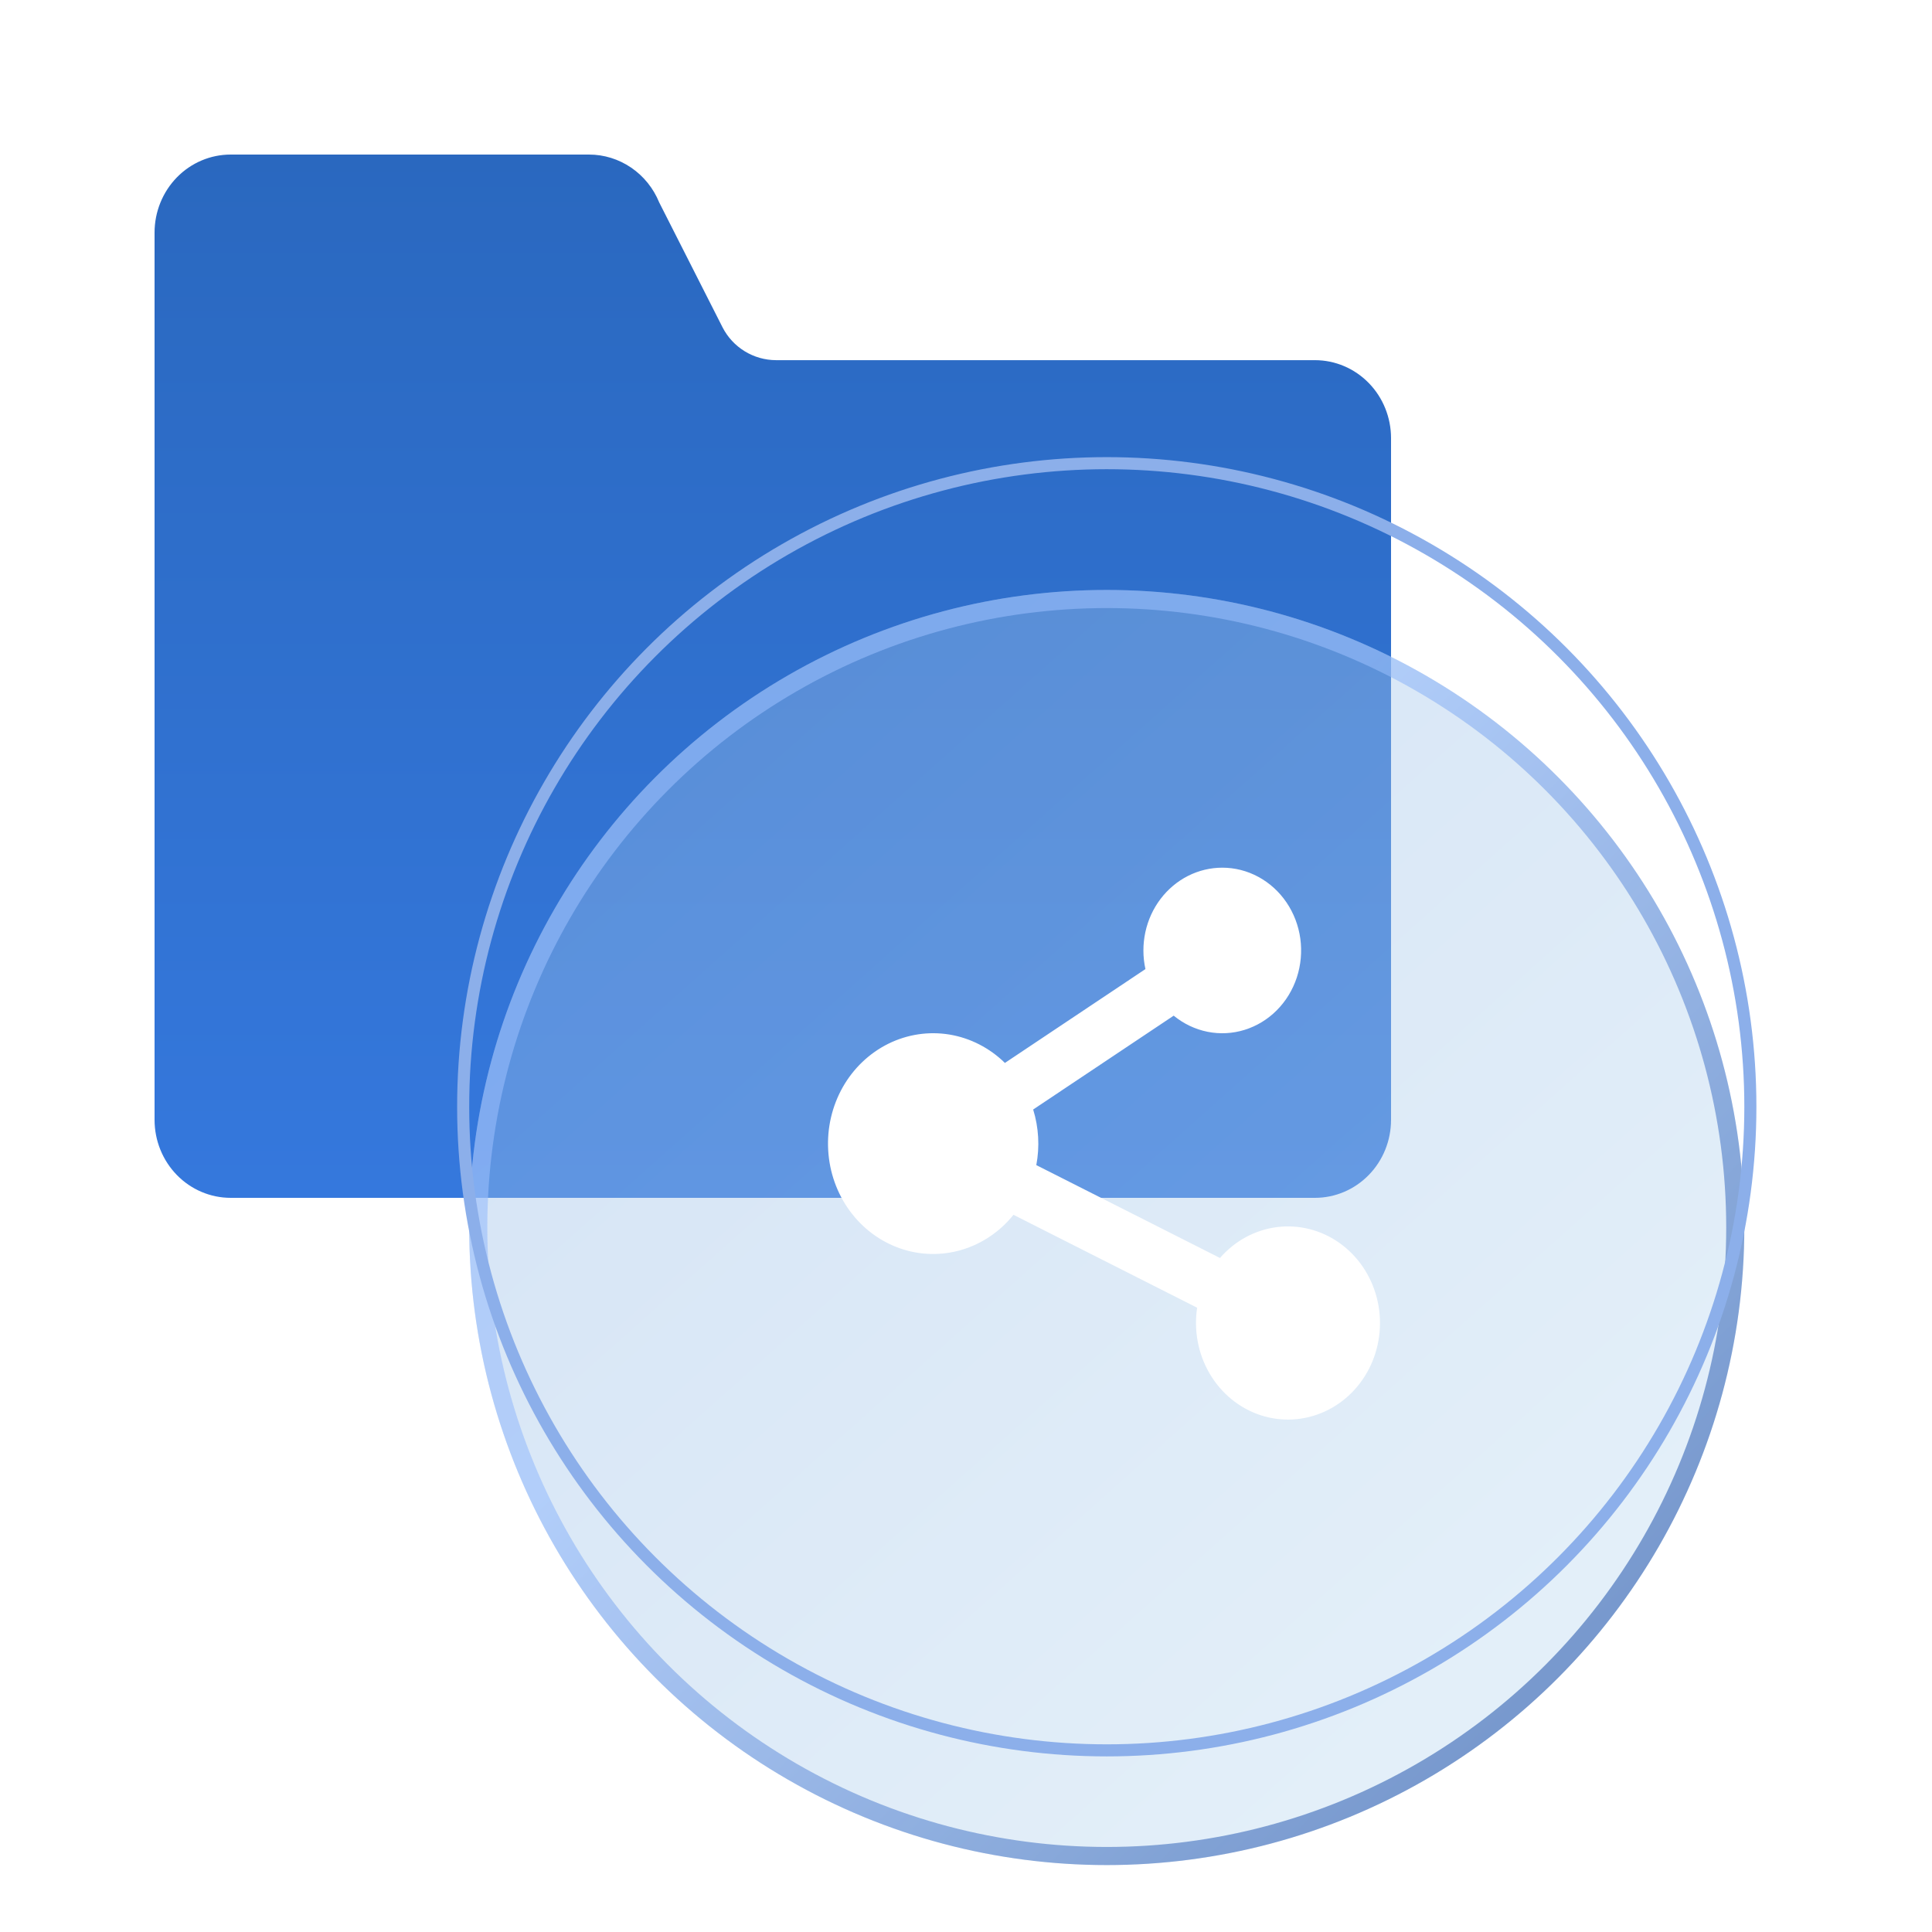 <svg width="64" height="64" viewBox="0 0 64 64" fill="none" xmlns="http://www.w3.org/2000/svg">
<path d="M5.12 7.704C5.12 7.019 5.386 6.362 5.858 5.877C6.331 5.392 6.972 5.12 7.641 5.12H19.512C20.009 5.12 20.494 5.271 20.908 5.553C21.322 5.835 21.645 6.236 21.837 6.706L23.931 10.835C24.272 11.508 24.961 11.931 25.715 11.931H43.559C44.228 11.931 44.869 12.203 45.342 12.688C45.815 13.172 46.08 13.83 46.08 14.515V37.096C46.08 37.782 45.815 38.439 45.342 38.923C44.869 39.408 44.228 39.68 43.559 39.68H7.641C6.972 39.68 6.331 39.408 5.858 38.923C5.386 38.439 5.12 37.782 5.12 37.096V7.704Z" fill="url(#paint0_linear_5554_22760)"/>
<g filter="url(#filter0_bi_5554_22760)">
<circle cx="36.663" cy="36.663" r="21.12" fill="url(#paint1_linear_5554_22760)" fill-opacity="0.4"/>
<circle cx="36.663" cy="36.663" r="20.82" stroke="url(#paint2_linear_5554_22760)" stroke-opacity="0.6" stroke-width="0.6"/>
</g>
<circle cx="36.663" cy="36.663" r="21.32" stroke="#8CAFEA" stroke-width="0.4"/>
<g filter="url(#filter1_d_5554_22760)">
<path d="M40.49 28.343C40.906 28.343 41.316 28.447 41.686 28.648C42.056 28.848 42.375 29.138 42.616 29.493C42.858 29.849 43.015 30.26 43.075 30.693C43.134 31.125 43.094 31.566 42.959 31.979C42.823 32.392 42.596 32.765 42.295 33.067C41.994 33.369 41.629 33.591 41.23 33.715C40.831 33.839 40.41 33.861 40.001 33.779C39.592 33.697 39.208 33.514 38.88 33.245L34.225 36.354C34.409 36.949 34.445 37.583 34.329 38.196L40.413 41.272C40.906 40.704 41.577 40.341 42.304 40.249C43.031 40.158 43.765 40.344 44.371 40.774C44.978 41.204 45.417 41.849 45.608 42.59C45.8 43.332 45.73 44.121 45.413 44.814C45.095 45.506 44.551 46.055 43.879 46.361C43.208 46.667 42.454 46.709 41.755 46.479C41.057 46.249 40.46 45.763 40.075 45.109C39.69 44.456 39.542 43.679 39.657 42.92L33.573 39.842C33.123 40.401 32.525 40.805 31.855 41.003C31.185 41.201 30.473 41.184 29.812 40.953C29.152 40.722 28.572 40.289 28.148 39.709C27.724 39.129 27.476 38.429 27.435 37.7C27.393 36.97 27.562 36.244 27.917 35.615C28.273 34.987 28.8 34.485 29.43 34.174C30.06 33.863 30.765 33.758 31.453 33.871C32.14 33.985 32.78 34.312 33.289 34.811L37.944 31.702C37.855 31.3 37.855 30.882 37.941 30.48C38.028 30.077 38.2 29.701 38.445 29.378C38.69 29.055 39.001 28.794 39.355 28.615C39.709 28.436 40.097 28.343 40.49 28.343Z" fill="white"/>
</g>
<defs>
<filter id="filter0_bi_5554_22760" x="11.543" y="11.543" width="50.24" height="50.24" filterUnits="userSpaceOnUse" color-interpolation-filters="sRGB">
<feFlood flood-opacity="0" result="BackgroundImageFix"/>
<feGaussianBlur in="BackgroundImage" stdDeviation="2"/>
<feComposite in2="SourceAlpha" operator="in" result="effect1_backgroundBlur_5554_22760"/>
<feBlend mode="normal" in="SourceGraphic" in2="effect1_backgroundBlur_5554_22760" result="shape"/>
<feColorMatrix in="SourceAlpha" type="matrix" values="0 0 0 0 0 0 0 0 0 0 0 0 0 0 0 0 0 0 127 0" result="hardAlpha"/>
<feOffset dy="4"/>
<feGaussianBlur stdDeviation="4"/>
<feComposite in2="hardAlpha" operator="arithmetic" k2="-1" k3="1"/>
<feColorMatrix type="matrix" values="0 0 0 0 0.231 0 0 0 0 0.222 0 0 0 0 0.683 0 0 0 0.2 0"/>
<feBlend mode="normal" in2="shape" result="effect2_innerShadow_5554_22760"/>
</filter>
<filter id="filter1_d_5554_22760" x="25.429" y="26.743" width="22.286" height="22.282" filterUnits="userSpaceOnUse" color-interpolation-filters="sRGB">
<feFlood flood-opacity="0" result="BackgroundImageFix"/>
<feColorMatrix in="SourceAlpha" type="matrix" values="0 0 0 0 0 0 0 0 0 0 0 0 0 0 0 0 0 0 127 0" result="hardAlpha"/>
<feOffset dy="0.4"/>
<feGaussianBlur stdDeviation="1"/>
<feComposite in2="hardAlpha" operator="out"/>
<feColorMatrix type="matrix" values="0 0 0 0 0.365 0 0 0 0 0.565 0 0 0 0 0.851 0 0 0 0.5 0"/>
<feBlend mode="normal" in2="BackgroundImageFix" result="effect1_dropShadow_5554_22760"/>
<feBlend mode="normal" in="SourceGraphic" in2="effect1_dropShadow_5554_22760" result="shape"/>
</filter>
<linearGradient id="paint0_linear_5554_22760" x1="25.6" y1="5.12" x2="25.6" y2="39.68" gradientUnits="userSpaceOnUse">
<stop stop-color="#2A68BF"/>
<stop offset="1" stop-color="#3578DD"/>
</linearGradient>
<linearGradient id="paint1_linear_5554_22760" x1="12.023" y1="14.37" x2="50.743" y2="57.783" gradientUnits="userSpaceOnUse">
<stop stop-color="#8CB3E4"/>
<stop offset="1" stop-color="#BEDBF1"/>
</linearGradient>
<linearGradient id="paint2_linear_5554_22760" x1="55.863" y1="50.103" x2="24.61" y2="19.368" gradientUnits="userSpaceOnUse">
<stop stop-color="#2859AC"/>
<stop offset="0.693" stop-color="#98BDFC"/>
</linearGradient>
</defs>
</svg>
